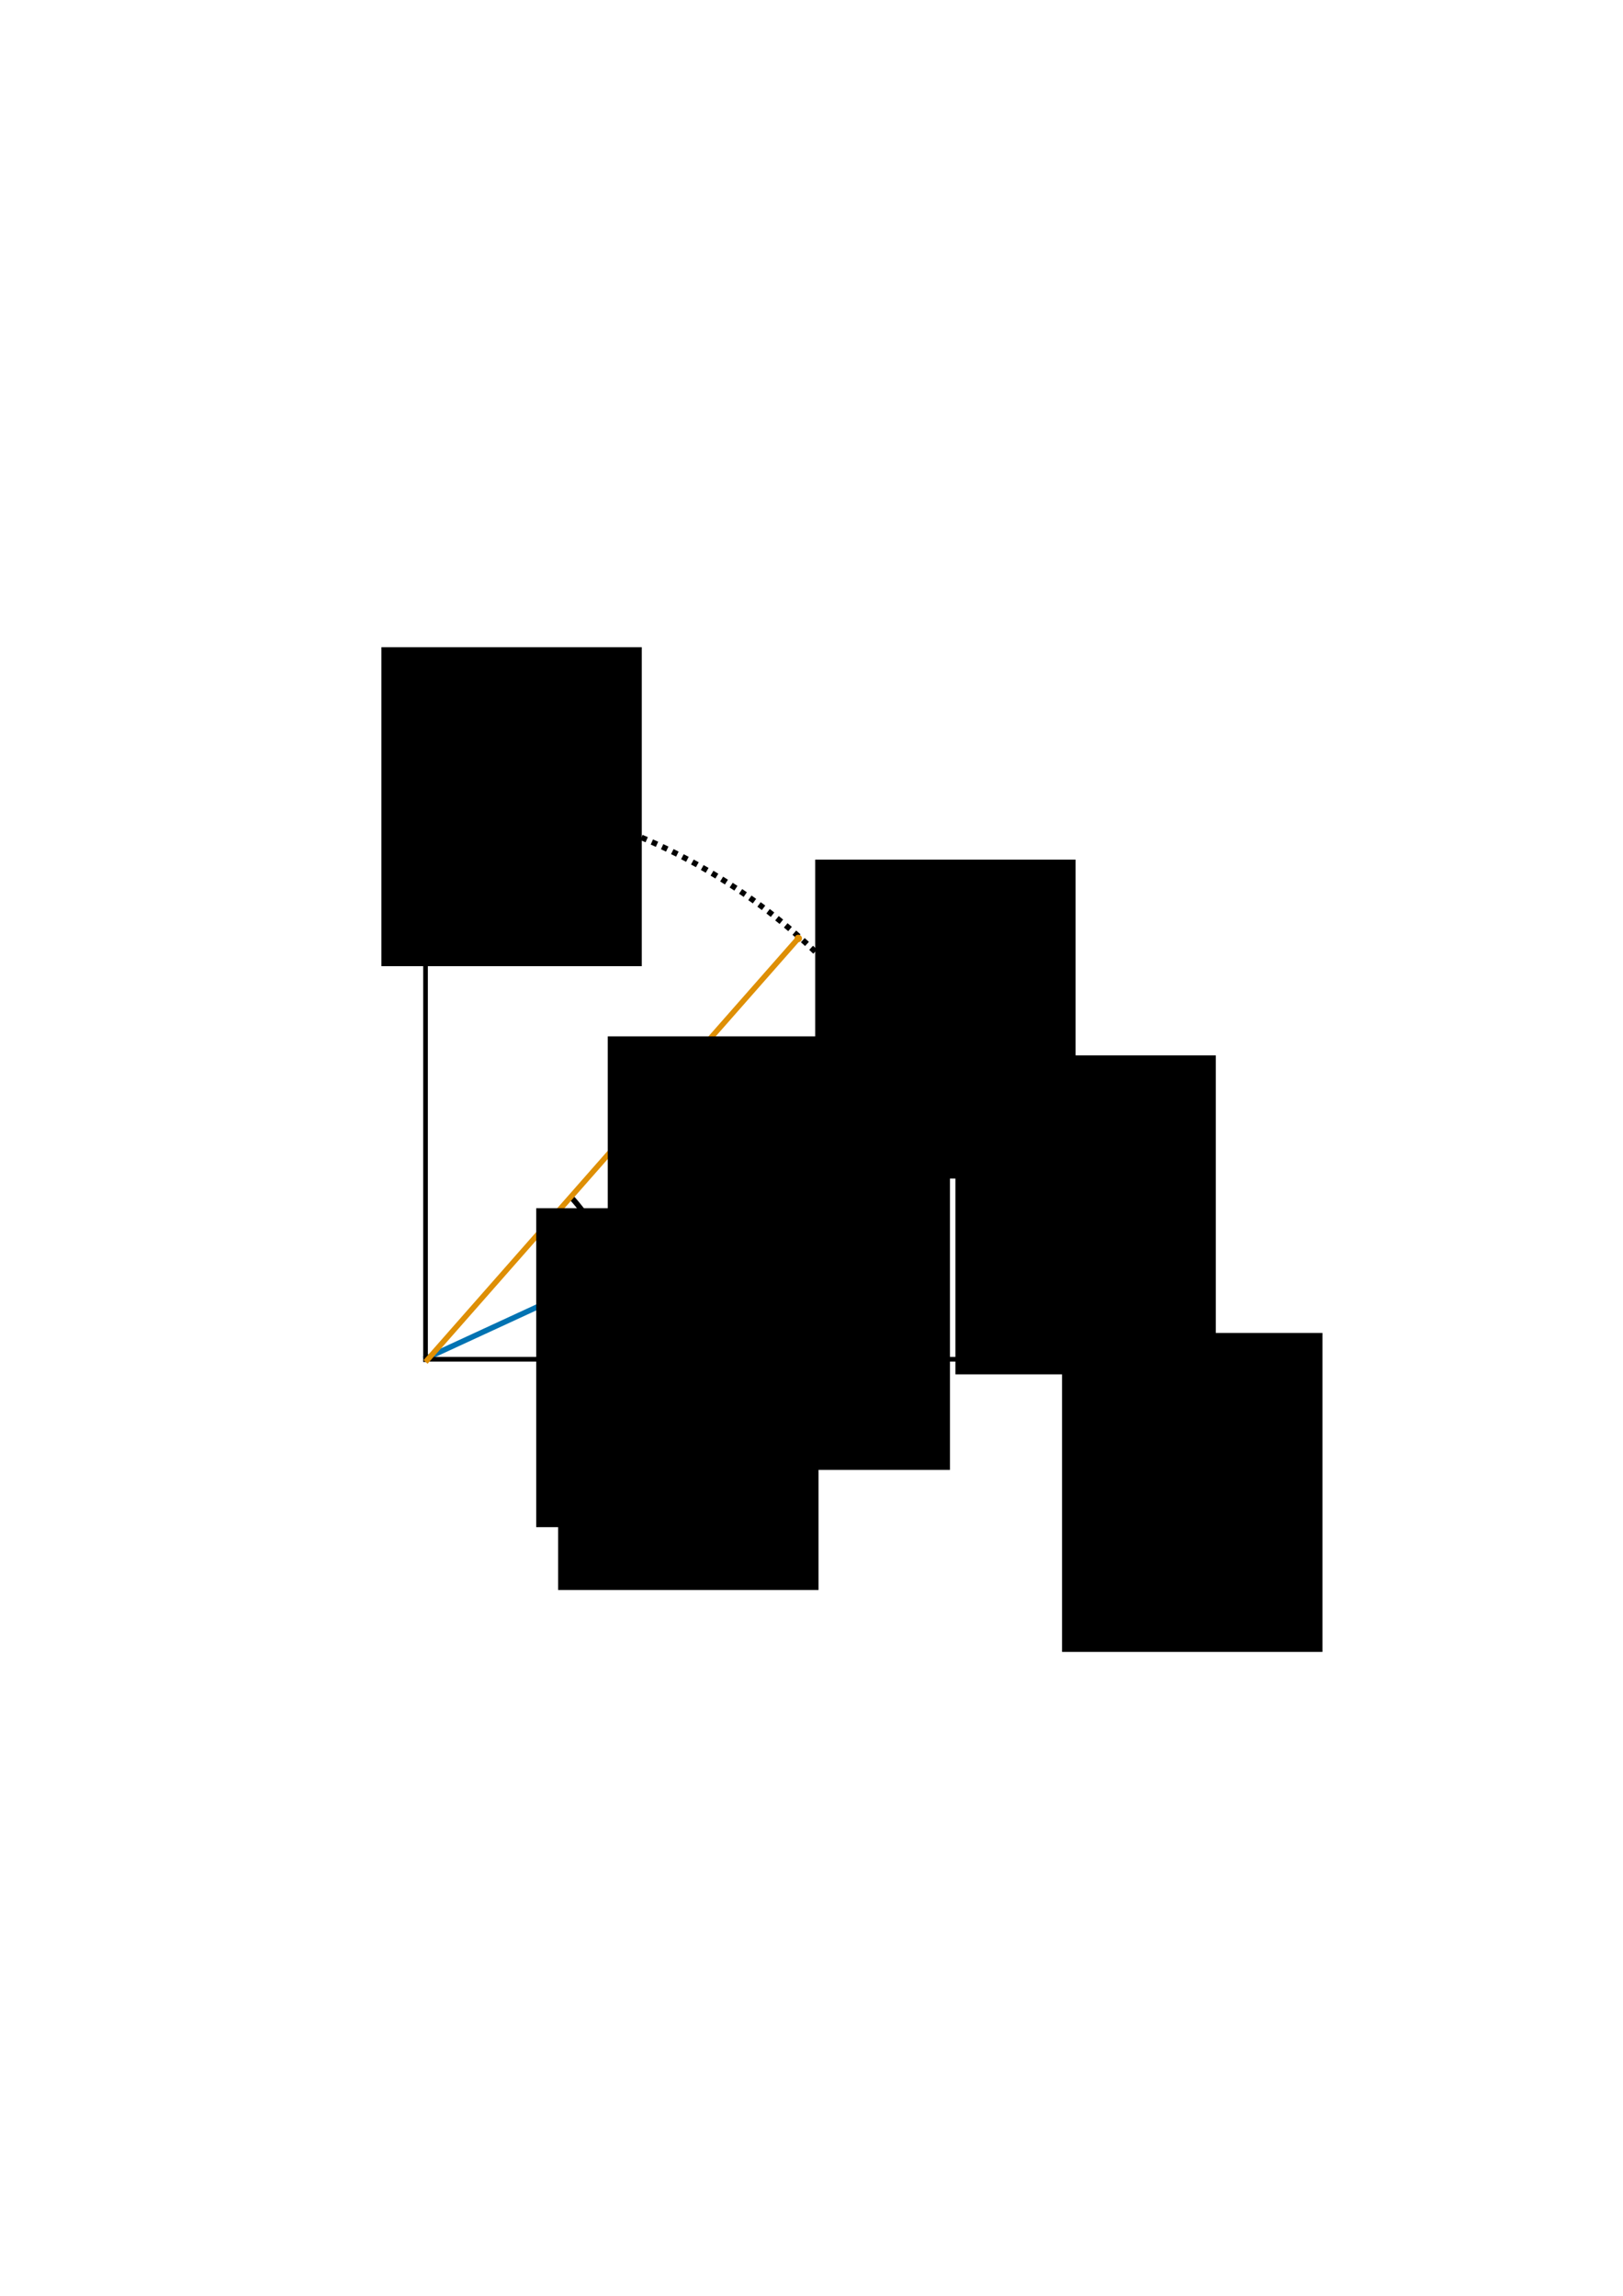 <?xml version="1.0" encoding="UTF-8" standalone="no"?>
<!-- Created with Inkscape (http://www.inkscape.org/) -->

<svg
   xmlns:dc="http://purl.org/dc/elements/1.1/"
   xmlns:cc="http://creativecommons.org/ns#"
   xmlns:rdf="http://www.w3.org/1999/02/22-rdf-syntax-ns#"
   xmlns:svg="http://www.w3.org/2000/svg"
   xmlns="http://www.w3.org/2000/svg"
   xmlns:sodipodi="http://sodipodi.sourceforge.net/DTD/sodipodi-0.dtd"
   xmlns:inkscape="http://www.inkscape.org/namespaces/inkscape"
   width="210mm"
   height="297mm"
   viewBox="0 0 210 297"
   version="1.1"
   id="svg8"
   inkscape:version="0.92.2 5c3e80d, 2017-08-06"
   sodipodi:docname="rotation.svg">
  <defs
     id="defs2">
    <marker
       inkscape:isstock="true"
       style="overflow:visible"
       id="marker1623"
       refX="0.0"
       refY="0.0"
       orient="auto"
       inkscape:stockid="DotM">
      <path
         transform="scale(0.4) translate(7.4, 1)"
         style="fill-rule:evenodd;stroke:#de8f05;stroke-width:1pt;stroke-opacity:1;fill:#de8f05;fill-opacity:1"
         d="M -2.5,-1.0 C -2.5,1.76 -4.74,4.0 -7.5,4.0 C -10.26,4.0 -12.5,1.76 -12.5,-1.0 C -12.5,-3.76 -10.26,-6.0 -7.5,-6.0 C -4.74,-6.0 -2.5,-3.76 -2.5,-1.0 z "
         id="path1621" />
    </marker>
    <marker
       inkscape:stockid="DotM"
       orient="auto"
       refY="0.0"
       refX="0.0"
       id="DotM"
       style="overflow:visible"
       inkscape:isstock="true"
       inkscape:collect="always">
      <path
         id="path893"
         d="M -2.5,-1.0 C -2.5,1.76 -4.74,4.0 -7.5,4.0 C -10.26,4.0 -12.5,1.76 -12.5,-1.0 C -12.5,-3.76 -10.26,-6.0 -7.5,-6.0 C -4.74,-6.0 -2.5,-3.76 -2.5,-1.0 z "
         style="fill-rule:evenodd;stroke:#0173b2;stroke-width:1pt;stroke-opacity:1;fill:#0173b2;fill-opacity:1"
         transform="scale(0.4) translate(7.4, 1)" />
    </marker>
    <marker
       inkscape:isstock="true"
       style="overflow:visible;"
       id="marker1121"
       refX="0.0"
       refY="0.0"
       orient="auto"
       inkscape:stockid="Arrow1Mend">
      <path
         transform="scale(0.4) rotate(180) translate(10,0)"
         style="fill-rule:evenodd;stroke:#000000;stroke-width:1pt;stroke-opacity:1;fill:#000000;fill-opacity:1"
         d="M 0.0,0.0 L 5.0,-5.0 L -12.5,0.0 L 5.0,5.0 L 0.0,0.0 z "
         id="path1119" />
    </marker>
    <marker
       inkscape:stockid="Arrow1Mend"
       orient="auto"
       refY="0.0"
       refX="0.0"
       id="Arrow1Mend"
       style="overflow:visible;"
       inkscape:isstock="true"
       inkscape:collect="always">
      <path
         id="path838"
         d="M 0.0,0.0 L 5.0,-5.0 L -12.5,0.0 L 5.0,5.0 L 0.0,0.0 z "
         style="fill-rule:evenodd;stroke:#000000;stroke-width:1pt;stroke-opacity:1;fill:#000000;fill-opacity:1"
         transform="scale(0.4) rotate(180) translate(10,0)" />
    </marker>
    <clipPath
       clipPathUnits="userSpaceOnUse"
       id="clipPath823">
      <rect
         style="fill:none;fill-opacity:1;stroke:#000000;stroke-width:0.61;stroke-miterlimit:4;stroke-dasharray:none;stroke-opacity:1"
         id="rect825"
         width="74.39"
         height="74.39"
         x="88.686"
         y="82.609" />
    </clipPath>
  </defs>
  <sodipodi:namedview
     id="base"
     pagecolor="#ffffff"
     bordercolor="#666666"
     borderopacity="1.0"
     inkscape:pageopacity="0.0"
     inkscape:pageshadow="2"
     inkscape:zoom="1.4"
     inkscape:cx="326.43835"
     inkscape:cy="625.58666"
     inkscape:document-units="mm"
     inkscape:current-layer="layer1"
     showgrid="false"
     showguides="false"
     inkscape:window-width="1866"
     inkscape:window-height="1035"
     inkscape:window-x="54"
     inkscape:window-y="1"
     inkscape:window-maximized="1" />
  <g
     inkscape:label="Layer 1"
     inkscape:groupmode="layer"
     id="layer1">
    <ellipse
       style="fill:none;fill-opacity:1;stroke:#000000;stroke-width:0.731;stroke-miterlimit:4;stroke-dasharray:0.731,0.731;stroke-opacity:1;stroke-dashoffset:0"
       id="path815"
       cx="87.547"
       cy="157.878"
       rx="74.634"
       ry="74.634"
       clip-path="url(#clipPath823)"
       transform="translate(-33.628,19.196)" />
    <path
       style="fill:none;stroke:#0173b2;stroke-width:0.706;stroke-linecap:butt;stroke-linejoin:miter;stroke-opacity:1;stroke-miterlimit:4;stroke-dasharray:none;marker-end:url(#DotM)"
       d="M 54.858,175.839 121.141,145.243"
       id="path1585"
       inkscape:connector-curvature="0" />
    <path
       style="fill:none;stroke:#000000;stroke-width:0.706;stroke-linecap:butt;stroke-linejoin:miter;stroke-opacity:1;stroke-miterlimit:4;stroke-dasharray:none"
       d="m 73.894,154.881 c 0,0 8.126,8.315 7.938,20.789"
       id="path2391"
       inkscape:connector-curvature="0" />
    <path
       style="fill:none;stroke:#000000;stroke-width:0.605;stroke-linecap:butt;stroke-linejoin:miter;stroke-miterlimit:4;stroke-dasharray:none;stroke-opacity:1;marker-end:url(#Arrow1Mend)"
       d="m 54.858,175.839 h 86.939"
       id="path827"
       inkscape:connector-curvature="0" />
    <path
       inkscape:connector-curvature="0"
       id="path1117"
       d="M 55.058,176.194 V 88.881"
       style="fill:none;stroke:#000000;stroke-width:0.607;stroke-linecap:butt;stroke-linejoin:miter;stroke-miterlimit:4;stroke-dasharray:none;stroke-opacity:1;marker-end:url(#marker1121)" />
    <path
       inkscape:connector-curvature="0"
       id="path1619"
       d="M 55.058,176.194 103.293,121.395"
       style="fill:none;stroke:#de8f05;stroke-width:0.706;stroke-linecap:butt;stroke-linejoin:miter;stroke-miterlimit:4;stroke-dasharray:none;stroke-opacity:1;marker-end:url(#marker1623)" />
    <flowRoot
       xml:space="preserve"
       id="flowRoot2249"
       style="font-style:normal;font-weight:normal;font-size:40px;line-height:1.25;font-family:sans-serif;letter-spacing:0px;word-spacing:0px;fill:#000000;fill-opacity:1;stroke:none"
       transform="matrix(0.265,0,0,0.265,110.369,52.765)"><flowRegion
         id="flowRegion2251"><rect
           id="rect2253"
           width="127.143"
           height="155.714"
           x="50"
           y="316.091" /></flowRegion><flowPara
         id="flowPara2255"
         style="font-style:italic;font-variant:normal;font-weight:500;font-stretch:normal;font-size:24px;font-family:'CMU Serif';-inkscape-font-specification:'CMU Serif Medium Italic'"><flowSpan
   style="font-style:normal;font-variant:normal;font-weight:500;font-stretch:normal;font-family:'CMU Serif';-inkscape-font-specification:'CMU Serif Medium'"
   id="flowSpan2259">(</flowSpan>x, y<flowSpan
   style="font-style:normal;font-variant:normal;font-weight:500;font-stretch:normal;font-family:'CMU Serif';-inkscape-font-specification:'CMU Serif Medium'"
   id="flowSpan2257">)</flowSpan></flowPara></flowRoot>    <flowRoot
       transform="matrix(0.265,0,0,0.265,92.226,27.441)"
       style="font-style:normal;font-weight:normal;font-size:40px;line-height:1.25;font-family:sans-serif;letter-spacing:0px;word-spacing:0px;fill:#000000;fill-opacity:1;stroke:none"
       id="flowRoot2271"
       xml:space="preserve"><flowRegion
         id="flowRegion2263"><rect
           y="316.091"
           x="50"
           height="155.714"
           width="127.143"
           id="rect2261" /></flowRegion><flowPara
         style="font-style:italic;font-variant:normal;font-weight:500;font-stretch:normal;font-size:24px;font-family:'CMU Serif';-inkscape-font-specification:'CMU Serif Medium Italic'"
         id="flowPara2269"><flowSpan
   id="flowSpan2265"
   style="font-style:normal;font-variant:normal;font-weight:500;font-stretch:normal;font-family:'CMU Serif';-inkscape-font-specification:'CMU Serif Medium'">(</flowSpan>x', y'<flowSpan
   id="flowSpan2267"
   style="font-style:normal;font-variant:normal;font-weight:500;font-stretch:normal;font-family:'CMU Serif';-inkscape-font-specification:'CMU Serif Medium'">)</flowSpan></flowPara></flowRoot>    <flowRoot
       xml:space="preserve"
       id="flowRoot2283"
       style="font-style:normal;font-weight:normal;font-size:40px;line-height:1.25;font-family:sans-serif;letter-spacing:0px;word-spacing:0px;fill:#000000;fill-opacity:1;stroke:none"
       transform="matrix(0.265,0,0,0.265,124.165,88.673)"><flowRegion
         id="flowRegion2275"><rect
           id="rect2273"
           width="127.143"
           height="155.714"
           x="50"
           y="316.091" /></flowRegion><flowPara
         id="flowPara2281"
         style="font-style:italic;font-variant:normal;font-weight:500;font-stretch:normal;font-size:24px;font-family:'CMU Serif';-inkscape-font-specification:'CMU Serif Medium Italic'">x</flowPara></flowRoot>    <flowRoot
       transform="matrix(0.265,0,0,0.265,36.097,-0.038)"
       style="font-style:normal;font-weight:normal;font-size:40px;line-height:1.25;font-family:sans-serif;letter-spacing:0px;word-spacing:0px;fill:#000000;fill-opacity:1;stroke:none"
       id="flowRoot2291"
       xml:space="preserve"><flowRegion
         id="flowRegion2287"><rect
           y="316.091"
           x="50"
           height="155.714"
           width="127.143"
           id="rect2285" /></flowRegion><flowPara
         style="font-style:italic;font-variant:normal;font-weight:500;font-stretch:normal;font-size:24px;font-family:'CMU Serif';-inkscape-font-specification:'CMU Serif Medium Italic'"
         id="flowPara2289">y</flowPara></flowRoot>    <flowRoot
       xml:space="preserve"
       id="flowRoot2377"
       style="font-style:normal;font-weight:normal;font-size:40px;line-height:1.25;font-family:sans-serif;letter-spacing:0px;word-spacing:0px;fill:#000000;fill-opacity:1;stroke:none"
       transform="matrix(0.265,0,0,0.265,58.964,80.66)"><flowRegion
         id="flowRegion2373"><rect
           id="rect2371"
           width="127.143"
           height="155.714"
           x="50"
           y="316.091" /></flowRegion><flowPara
         id="flowPara2381"
         style="font-style:italic;font-variant:normal;font-weight:500;font-stretch:normal;font-size:29.333px;font-family:'CMU Serif';-inkscape-font-specification:'CMU Serif Medium Italic'">α</flowPara></flowRoot>    <flowRoot
       transform="matrix(0.265,0,0,0.265,56.129,72.534)"
       style="font-style:normal;font-weight:normal;font-size:40px;line-height:1.25;font-family:sans-serif;letter-spacing:0px;word-spacing:0px;fill:#000000;fill-opacity:1;stroke:none"
       id="flowRoot2389"
       xml:space="preserve"><flowRegion
         id="flowRegion2385"><rect
           y="316.091"
           x="50"
           height="155.714"
           width="127.143"
           id="rect2383" /></flowRegion><flowPara
         style="font-style:italic;font-variant:normal;font-weight:500;font-stretch:normal;font-size:26.667px;font-family:'CMU Serif';-inkscape-font-specification:'CMU Serif Medium Italic'"
         id="flowPara2387">β</flowPara></flowRoot>    <flowRoot
       xml:space="preserve"
       id="flowRoot2411"
       style="font-style:normal;font-weight:normal;font-size:40px;line-height:1.25;font-family:sans-serif;letter-spacing:0px;word-spacing:0px;fill:#000000;fill-opacity:1;stroke:none"
       transform="matrix(0.265,0,0,0.265,65.39,50.309)"><flowRegion
         id="flowRegion2407"><rect
           id="rect2405"
           width="127.143"
           height="155.714"
           x="50"
           y="316.091" /></flowRegion><flowPara
         id="flowPara2409"
         style="font-style:italic;font-variant:normal;font-weight:500;font-stretch:normal;font-size:24px;font-family:'CMU Serif';-inkscape-font-specification:'CMU Serif Medium Italic'">r</flowPara></flowRoot>    <flowRoot
       transform="matrix(0.265,0,0,0.265,75.973,65.125)"
       style="font-style:normal;font-weight:normal;font-size:40px;line-height:1.25;font-family:sans-serif;letter-spacing:0px;word-spacing:0px;fill:#000000;fill-opacity:1;stroke:none"
       id="flowRoot2419"
       xml:space="preserve"><flowRegion
         id="flowRegion2415"><rect
           y="316.091"
           x="50"
           height="155.714"
           width="127.143"
           id="rect2413" /></flowRegion><flowPara
         style="font-style:italic;font-variant:normal;font-weight:500;font-stretch:normal;font-size:24px;font-family:'CMU Serif';-inkscape-font-specification:'CMU Serif Medium Italic'"
         id="flowPara2417">r</flowPara></flowRoot>  </g>
</svg>
